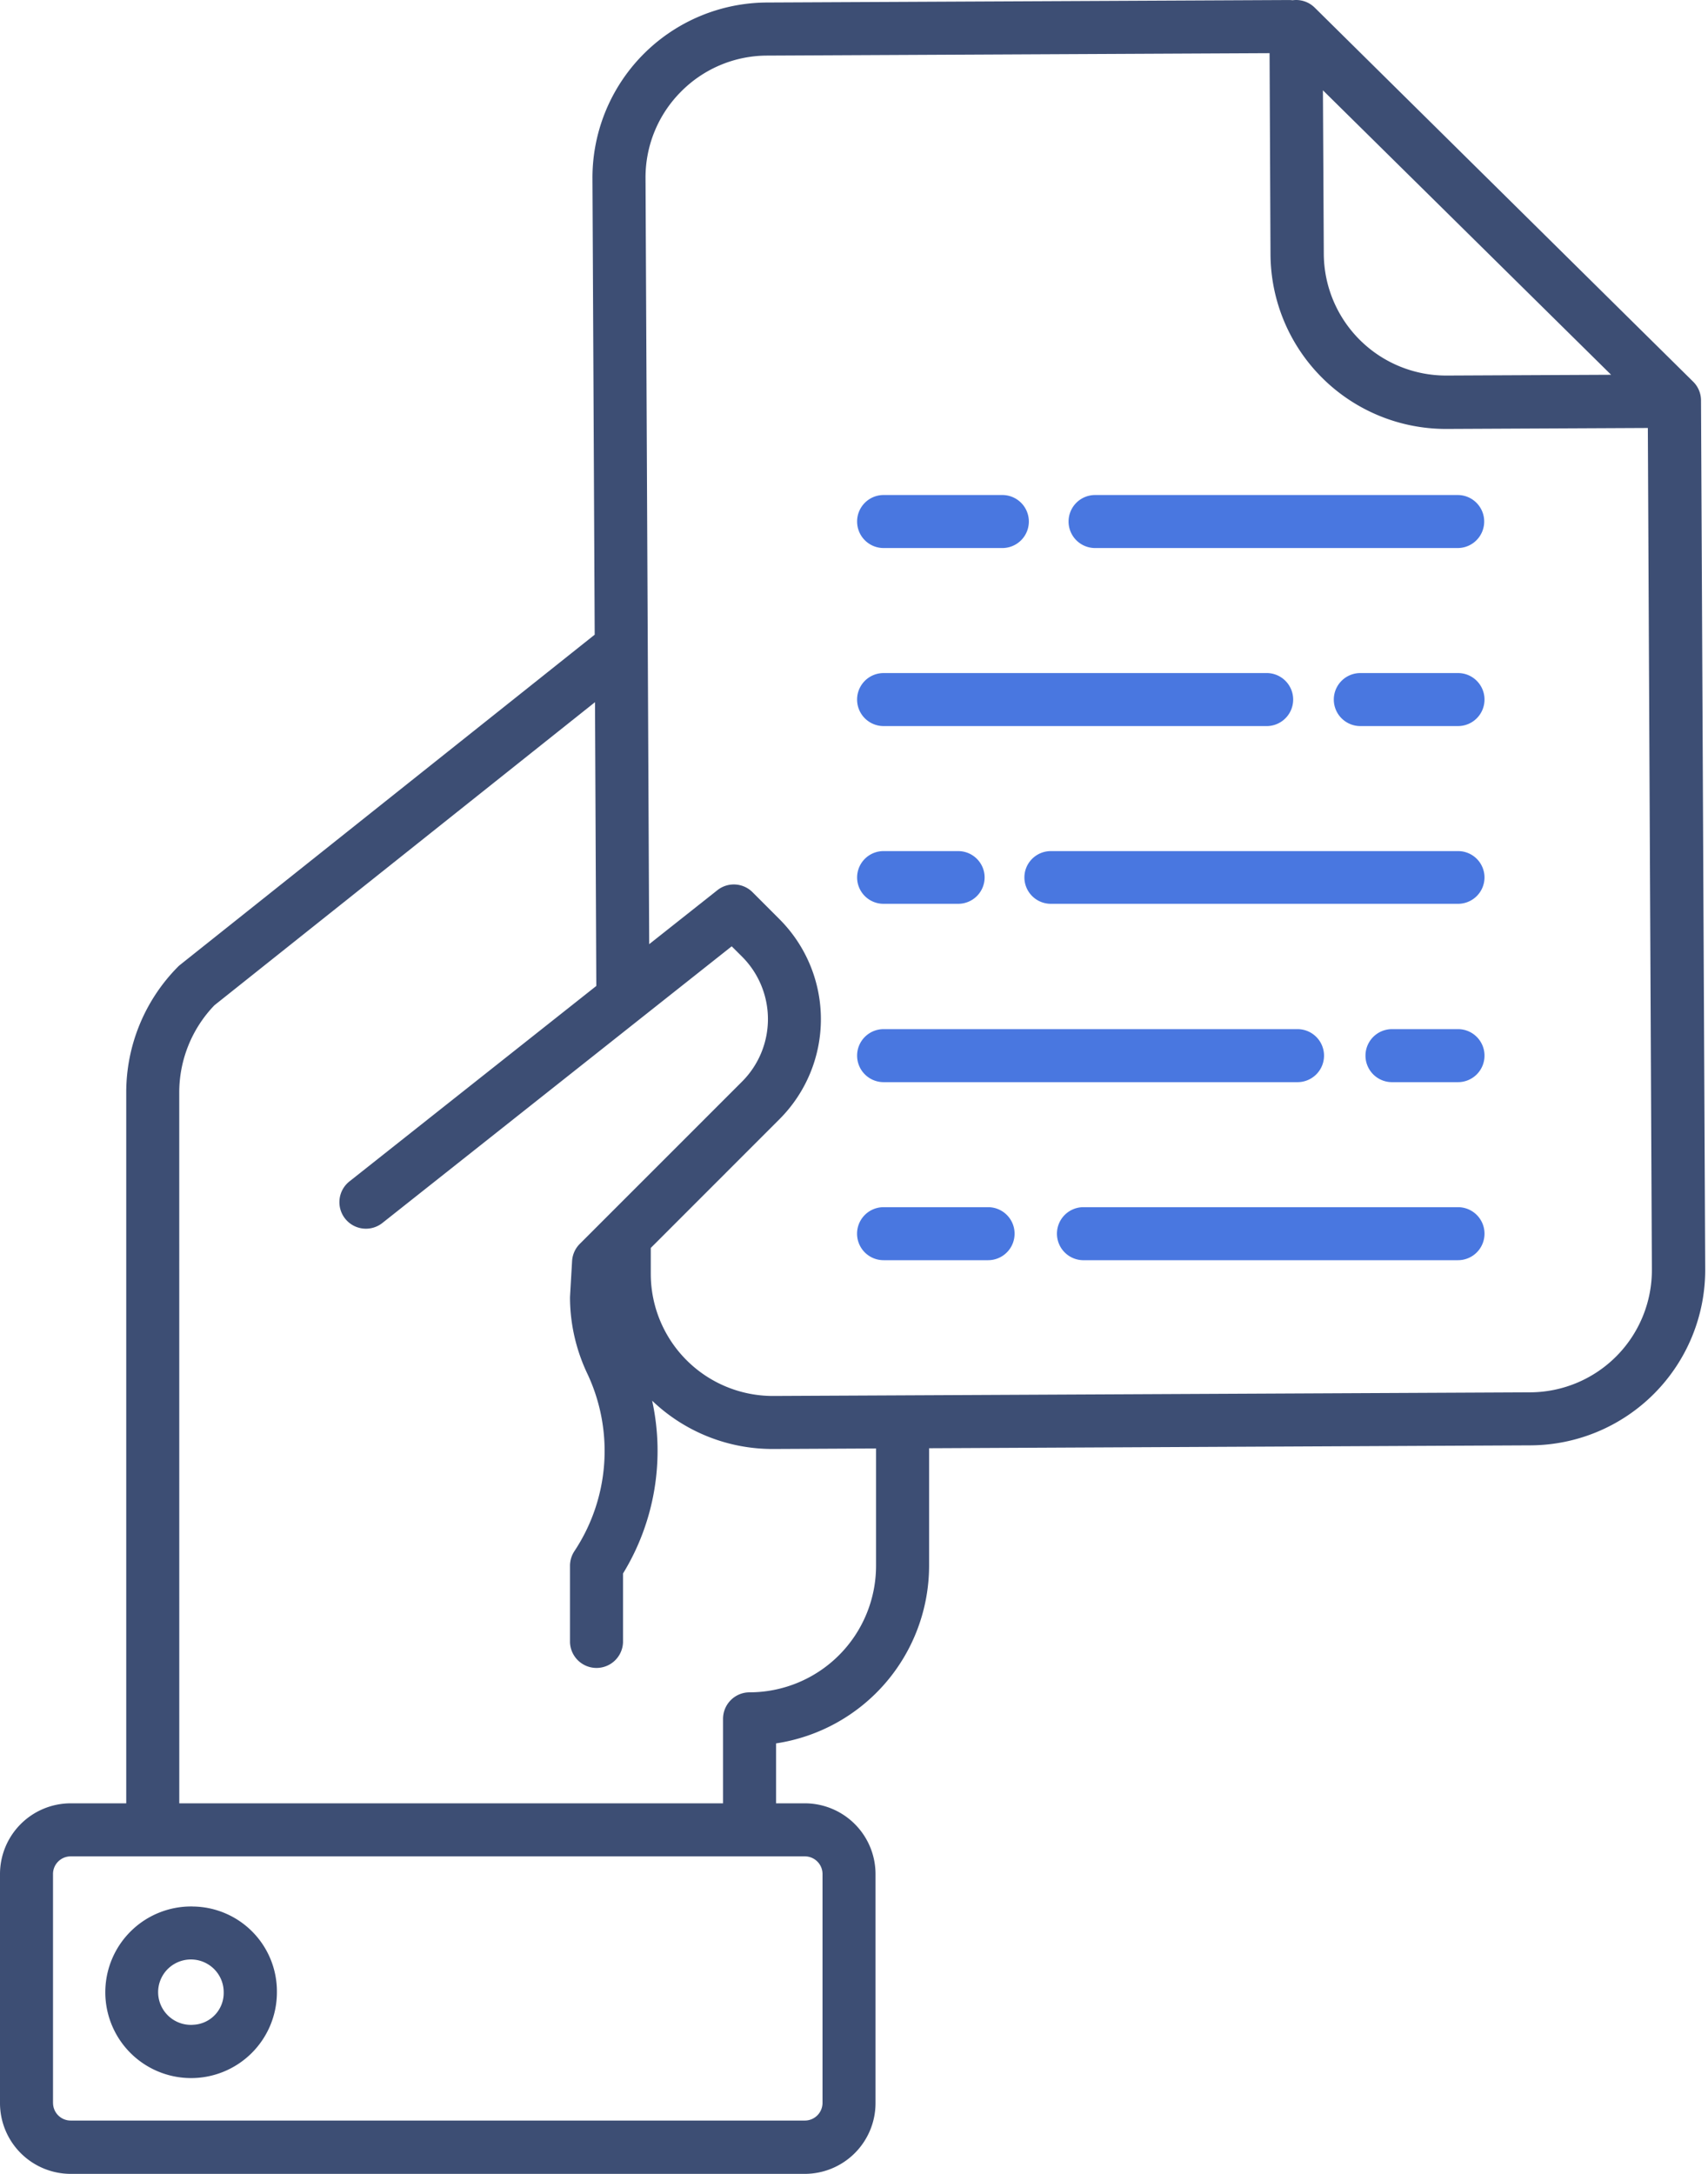 <svg xmlns="http://www.w3.org/2000/svg" width="55" height="70" viewBox="0 0 55 70"><g><g><g><path fill="#3d4e74" d="M6.21 65.2a1.056 1.056 0 0 1-1.018-.605 1.05 1.05 0 0 1 .187-1.168 1.059 1.059 0 0 1 1.158-.257c.402.16.666.547.666.978a1.024 1.024 0 0 1-.992 1.051zm.006-3.81a2.763 2.763 0 1 0 2.701 2.763 2.735 2.735 0 0 0-2.701-2.762z"/></g><g><path fill="#3d4e74" d="M1.707 67.714v-7.37c0-.314.255-.568.57-.568h23.64c.314 0 .569.254.569.568v7.37a.569.569 0 0 1-.57.569H2.277a.568.568 0 0 1-.569-.569zm4.065-32.526a4.048 4.048 0 0 1 1.133-2.818L19.16 22.61l.042 9.138-7.938 6.285a.854.854 0 1 0 1.06 1.339l11.238-8.9.335.334a2.845 2.845 0 0 1 0 4.02l-5.226 5.226a.854.854 0 0 0-.249.555l-.066 1.14-.001.049c.005.852.2 1.692.569 2.46a5.84 5.84 0 0 1-.426 5.69.855.855 0 0 0-.143.474v2.464a.854.854 0 0 0 1.707 0v-2.216A7.565 7.565 0 0 0 21 45.103a5.604 5.604 0 0 0 3.892 1.555h.028l3.29-.016v3.778a4.078 4.078 0 0 1-4.073 4.074.854.854 0 0 0-.854.853v2.721H5.773zM24.702 1.79l16.18-.078.03 6.483a5.649 5.649 0 0 0 5.643 5.617h.028l6.48-.031.13 27.098a3.936 3.936 0 0 1-3.916 3.955l-24.367.117h-.019a3.934 3.934 0 0 1-3.935-3.913v-.854l4.148-4.149a4.555 4.555 0 0 0 0-6.433l-.87-.871a.852.852 0 0 0-1.134-.066l-2.195 1.738-.118-24.657a3.91 3.91 0 0 1 1.138-2.79 3.908 3.908 0 0 1 2.777-1.166zM51.88 12.068l-5.297.025h-.02a3.939 3.939 0 0 1-3.935-3.913L42.6 2.908zM28.193 67.724v-7.38a2.279 2.279 0 0 0-2.276-2.276h-.927v-1.93a5.79 5.79 0 0 0 4.928-5.718v-3.786l19.376-.093a5.65 5.65 0 0 0 5.616-5.672l-.135-27.976a.85.85 0 0 0-.253-.603L42.362.272l-.009-.008A.85.85 0 0 0 41.738 0h-.005a.89.89 0 0 0-.109.008L41.59.005a1.065 1.065 0 0 0-.085-.004l-16.81.08a5.644 5.644 0 0 0-5.617 5.672l.072 14.684L5.8 31.068a.835.835 0 0 0-.077.07 5.747 5.747 0 0 0-1.658 4.05v22.88H2.276A2.279 2.279 0 0 0 0 60.345v7.379A2.28 2.28 0 0 0 2.276 70h23.64a2.28 2.28 0 0 0 2.277-2.276z"/></g><g><path fill="#4977e0" d="M47.803 33.992a.853.853 0 0 1-.852.854h-2.127a.853.853 0 0 1 0-1.707h2.127c.471 0 .852.382.852.853zm-20.203 0c0-.471.382-.853.854-.853h13.328a.853.853 0 1 1 0 1.707H28.454a.854.854 0 0 1-.854-.854zm20.203-5.737a.851.851 0 0 1-.853.848H33.84a.851.851 0 0 1-.853-.848c0-.47.382-.849.853-.849h13.11a.85.85 0 0 1 .853.849zm-20.203 0a.85.85 0 0 1 .852-.849h2.402c.47 0 .852.38.852.849a.85.85 0 0 1-.852.848h-2.402a.85.85 0 0 1-.852-.848zm20.203 11.47a.853.853 0 0 1-.853.854H34.86a.854.854 0 0 1 0-1.707H46.95c.472 0 .853.382.853.853zm-15.132 0a.853.853 0 0 1-.852.854h-3.367a.853.853 0 0 1 0-1.707h3.367c.47 0 .852.382.852.853zm15.122-22.931a.853.853 0 0 1-.853.853H35.263a.853.853 0 0 1 0-1.707H46.94c.472 0 .853.382.853.854zm.01 5.732a.853.853 0 0 1-.852.854h-3.147a.853.853 0 0 1 0-1.707h3.147c.471 0 .852.382.852.853zm-19.35.854a.853.853 0 1 1 0-1.707h12.364a.854.854 0 0 1 0 1.707zm-.853-6.586c0-.472.382-.854.853-.854h3.824a.853.853 0 0 1 0 1.707h-3.824a.853.853 0 0 1-.853-.853z"/></g></g></g></svg>